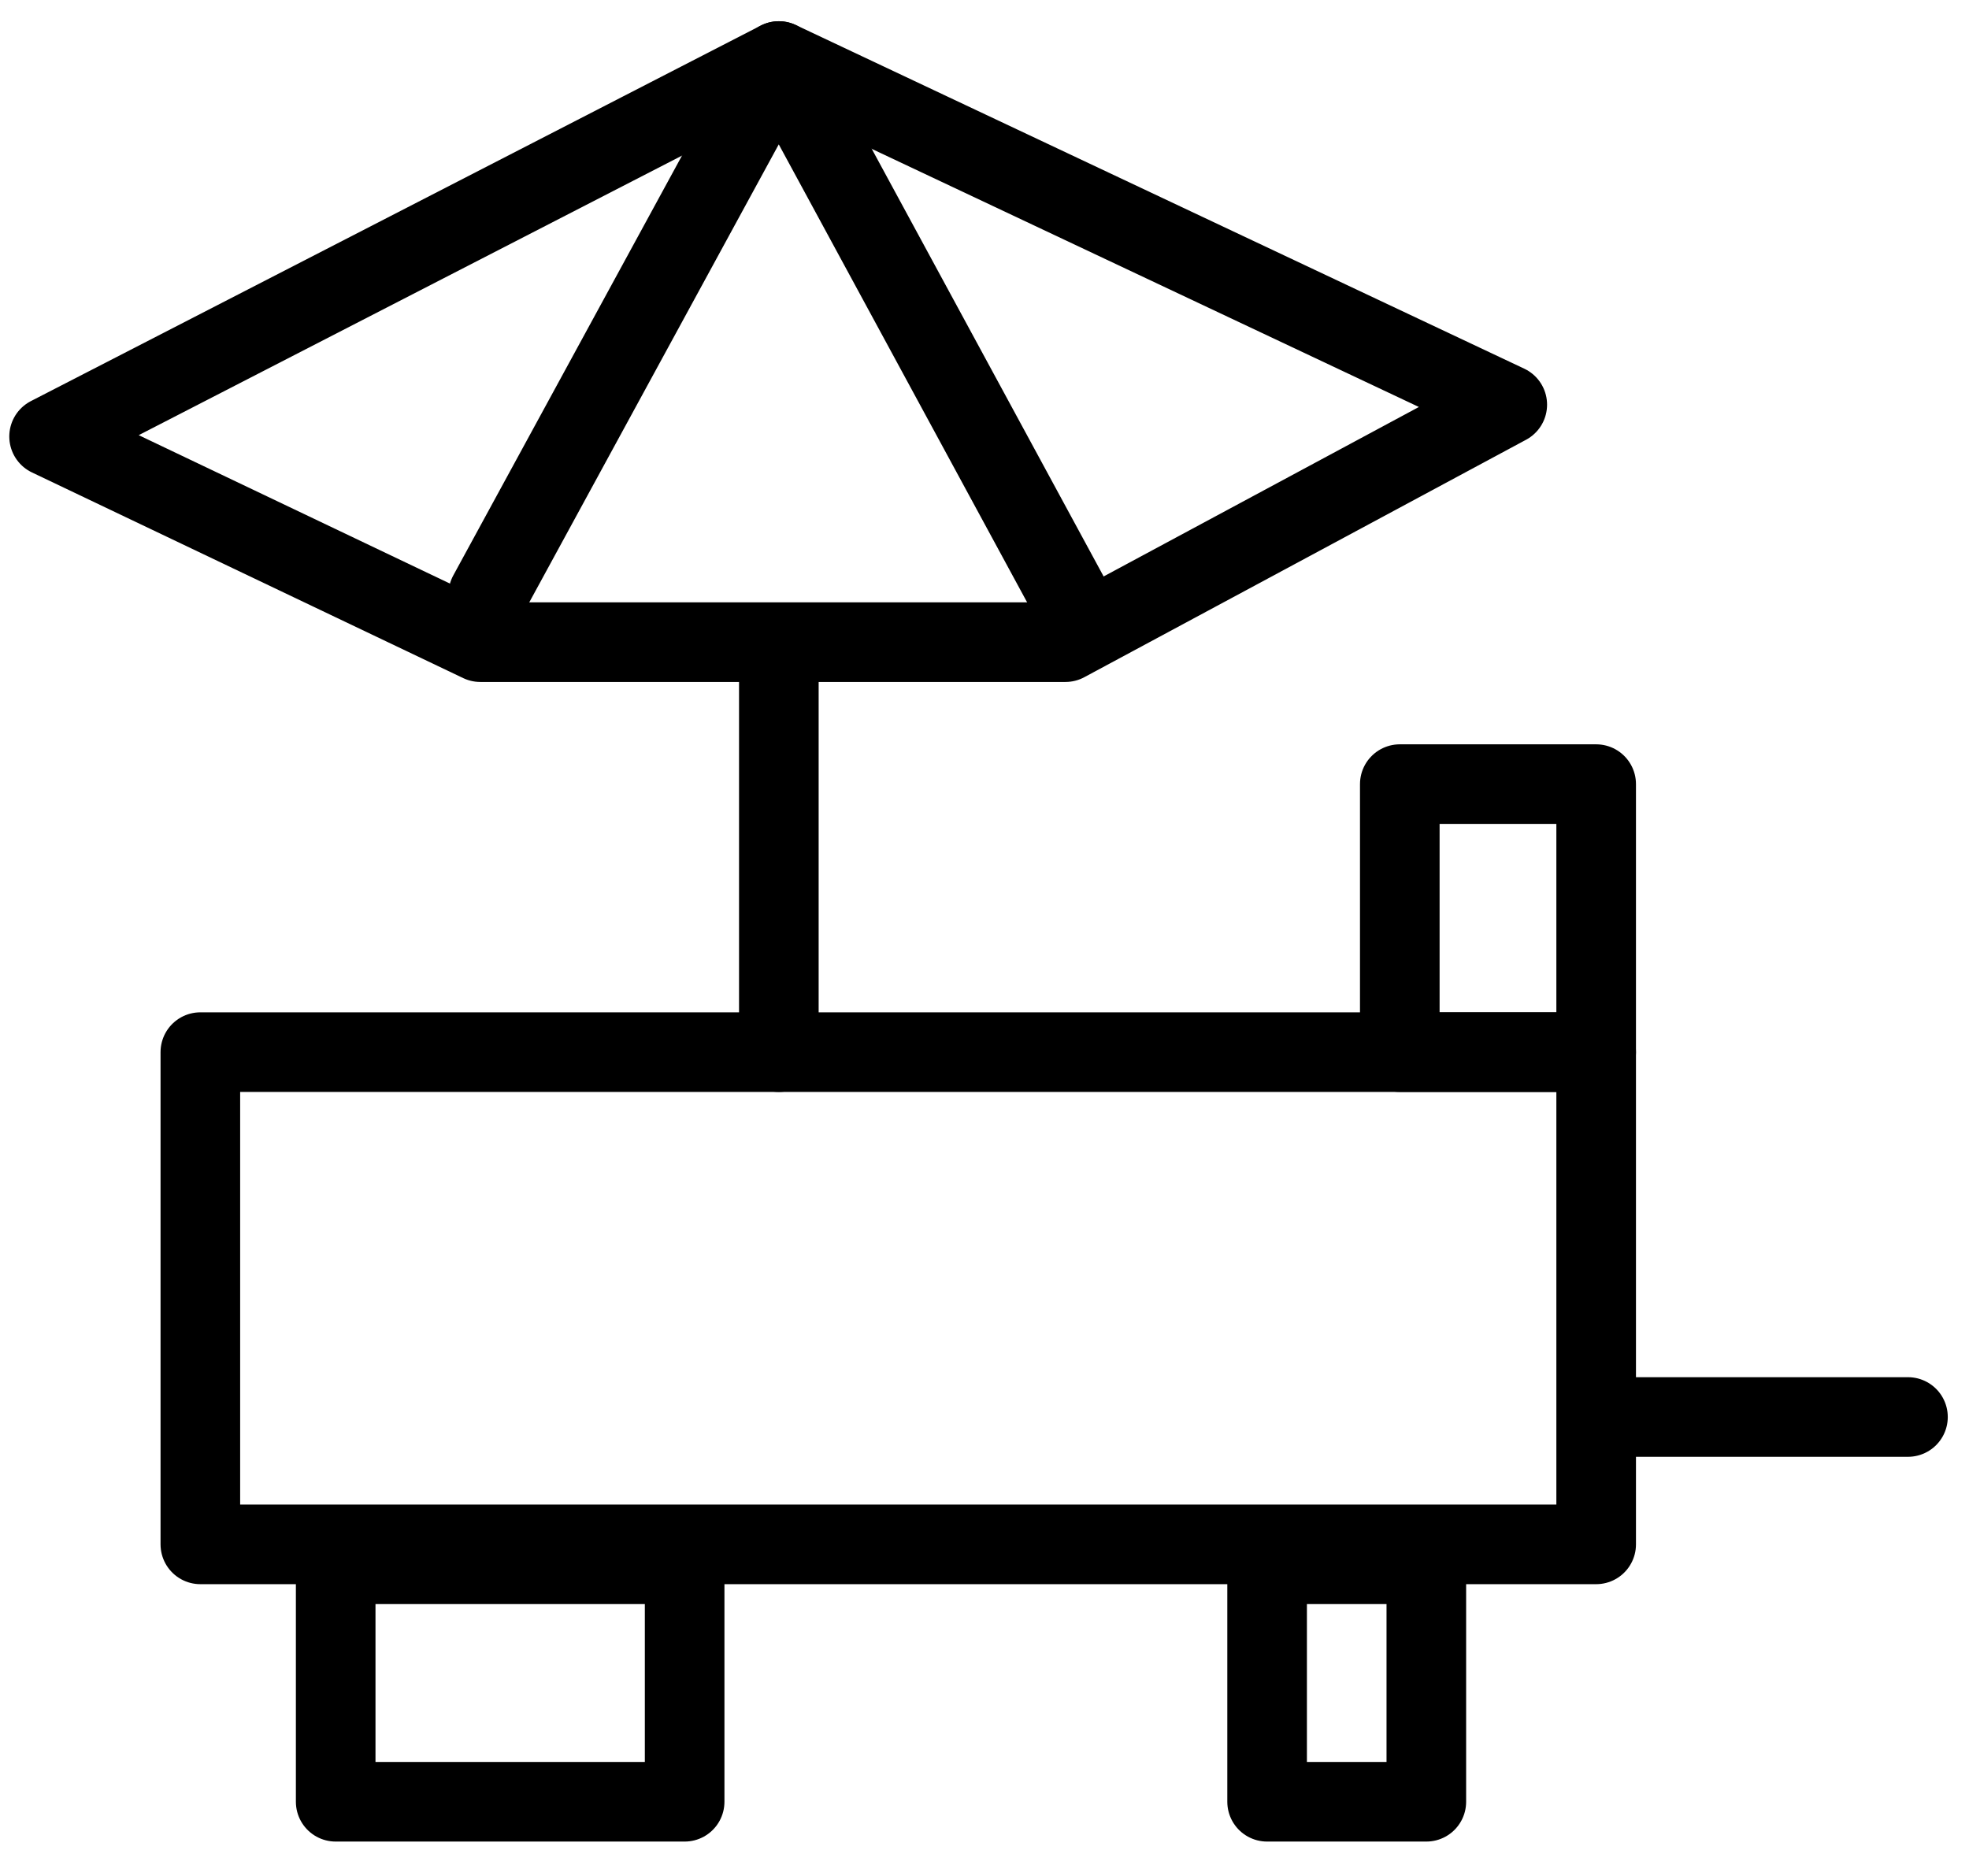 <?xml version="1.0" encoding="utf-8"?>
<!-- Generator: Adobe Illustrator 27.5.0, SVG Export Plug-In . SVG Version: 6.00 Build 0)  -->
<svg version="1.1" id="Layer_1" xmlns="http://www.w3.org/2000/svg" xmlns:xlink="http://www.w3.org/1999/xlink" x="0px" y="0px"
	 viewBox="0 0 148.4 141.4" style="enable-background:new 0 0 148.4 141.4;" xml:space="preserve">
<style type="text/css">
	.st0{fill:none;stroke:#000000;stroke-width:6;stroke-linejoin:round;stroke-miterlimit:10;}
	.st1{fill:none;stroke:#000000;stroke-width:6;stroke-linecap:round;stroke-linejoin:round;stroke-miterlimit:10;}
</style>
<rect x="15.1" y="79.3" class="st0" width="105.2" height="37.1"/>
<line class="st1" x1="121.6" y1="106.8" x2="143.8" y2="106.8"/>
<rect x="25.3" y="117.9" class="st0" width="26.3" height="17.9"/>
<rect x="95.5" y="117.9" class="st0" width="12" height="17.9"/>
<rect x="105.5" y="59.1" class="st0" width="14.8" height="20.2"/>
<line class="st1" x1="58.7" y1="79.3" x2="58.7" y2="50"/>
<polygon class="st1" points="58.7,4.6 3.7,32.9 36.2,48.4 80.3,48.4 113.6,30.5 "/>
<polyline class="st1" points="36.8,44.8 58.7,4.6 80.5,44.8 "/>
</svg>
